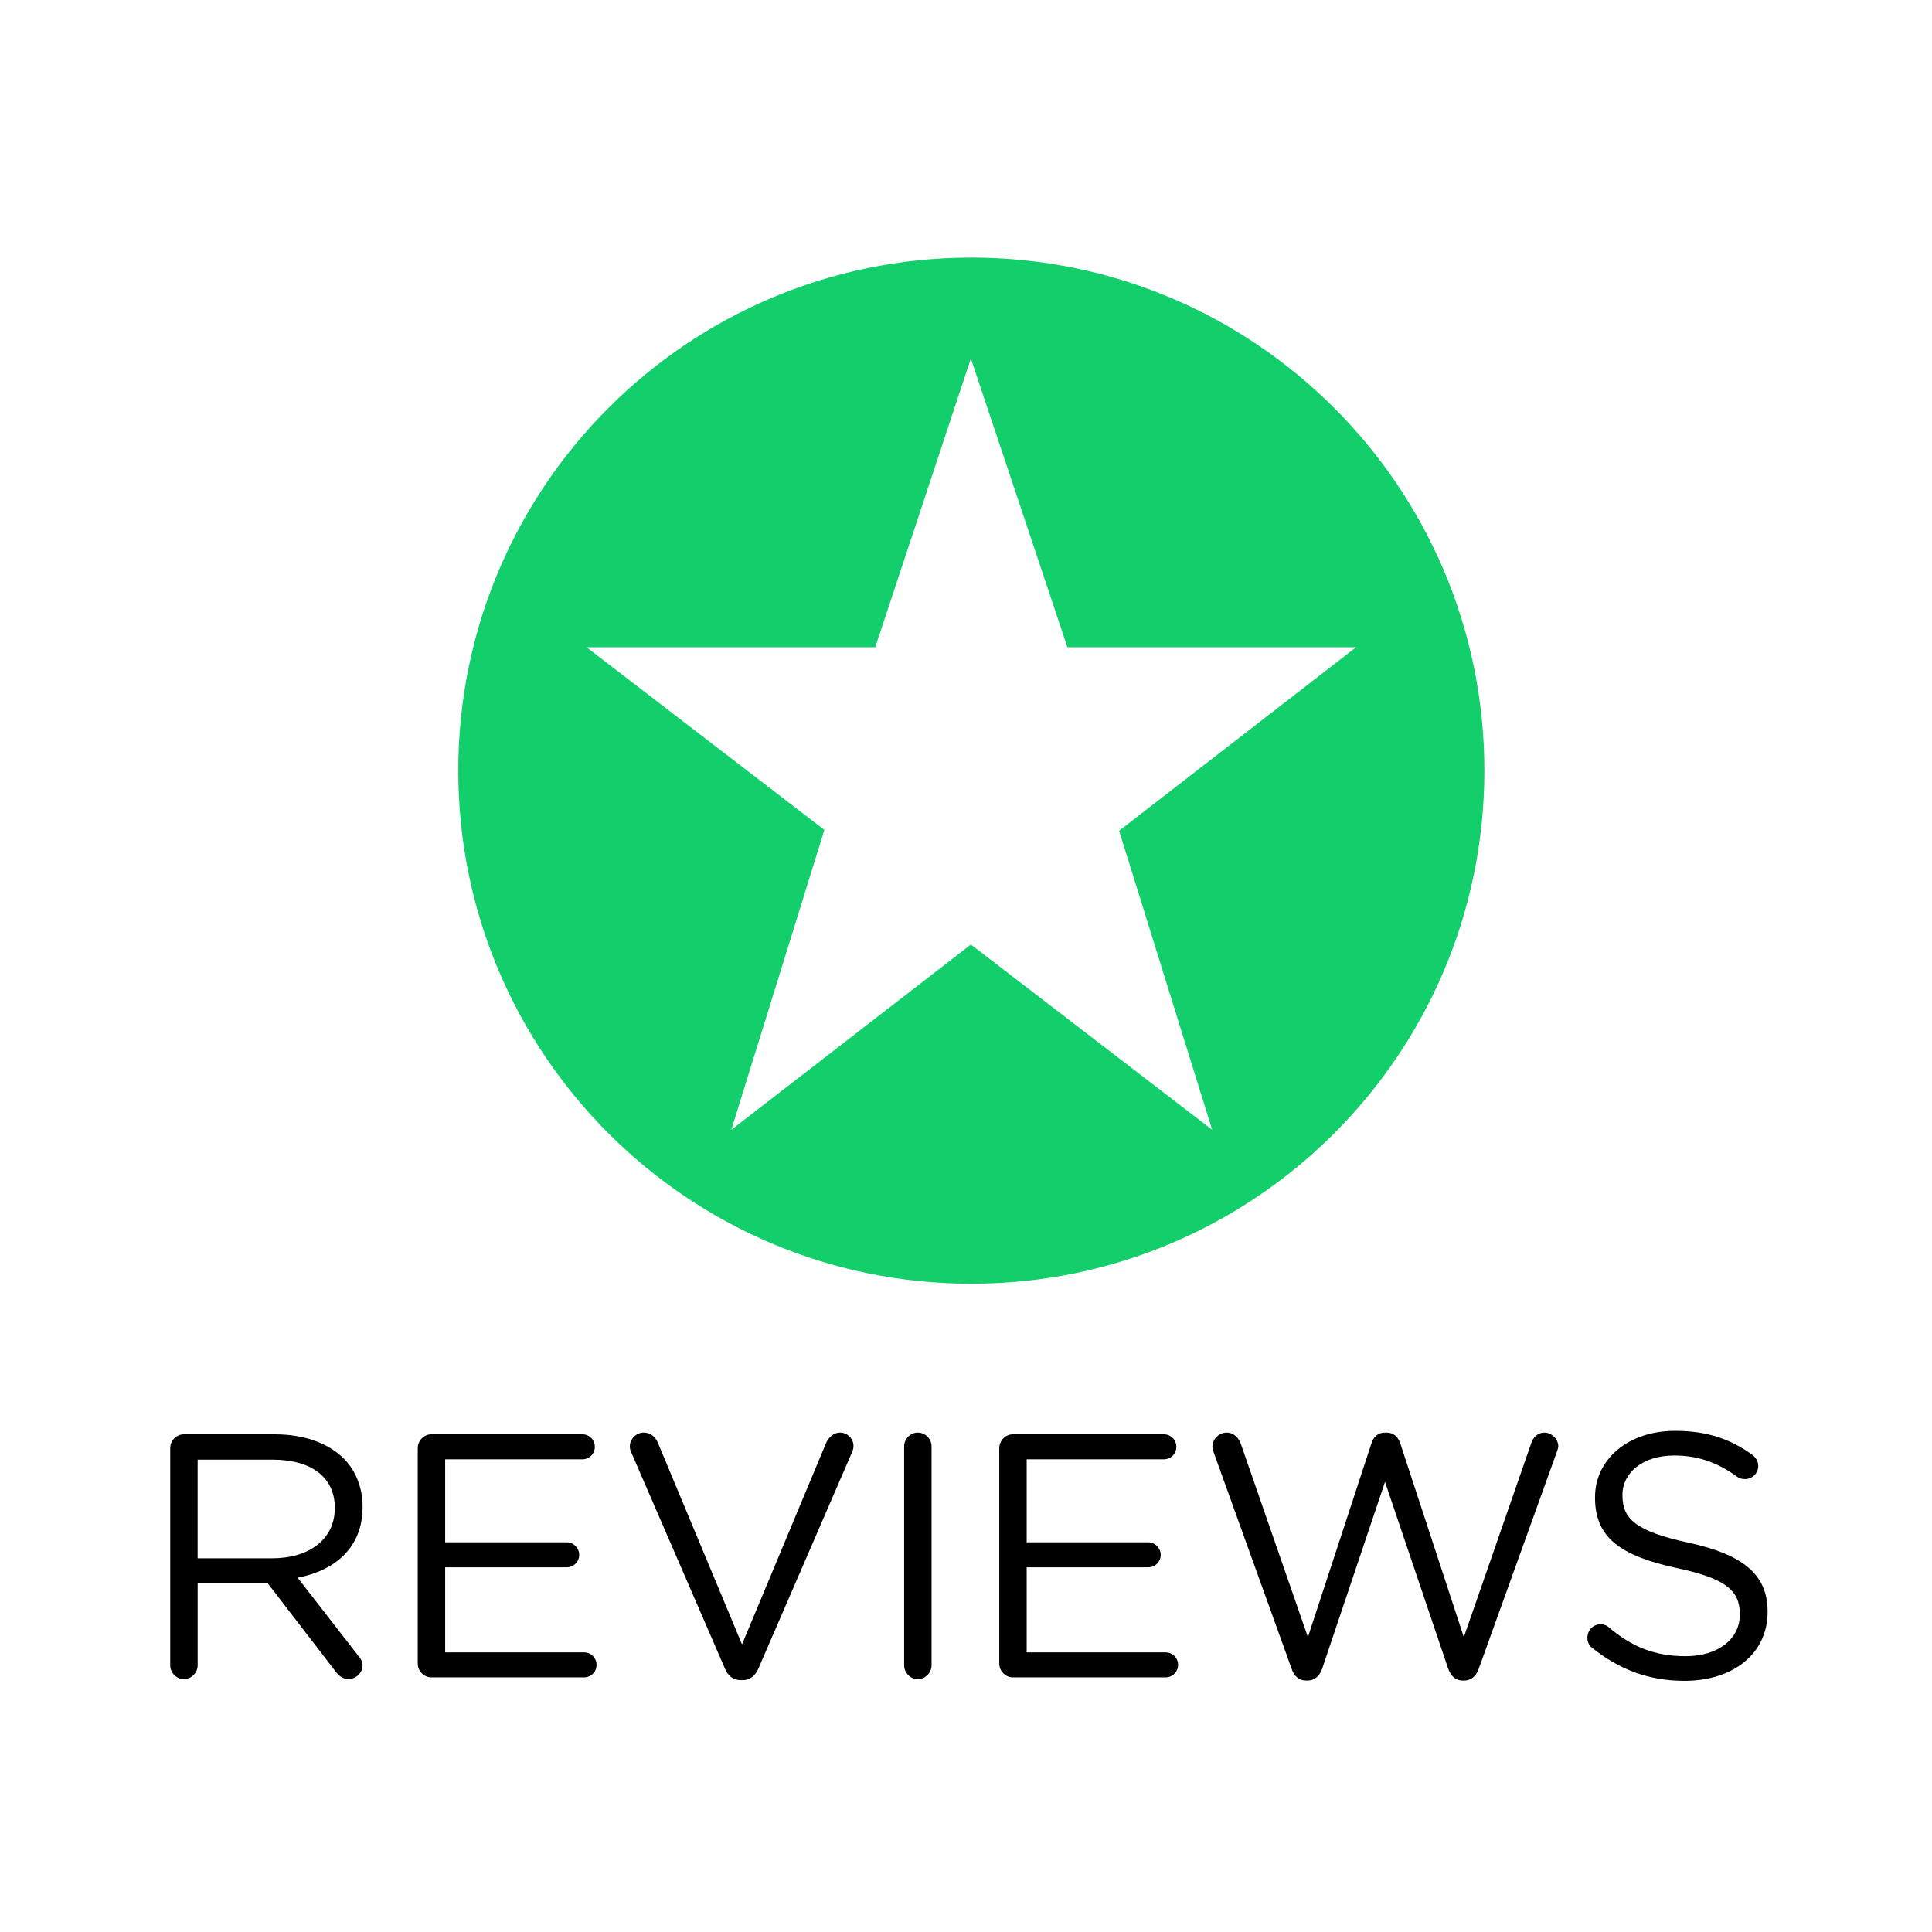 <?xml version="1.0" encoding="iso-8859-1"?>
<!-- Generator: Adobe Illustrator 18.1.1, SVG Export Plug-In . SVG Version: 6.00 Build 0)  -->
<svg version="1.1" id="Layer_1" xmlns="http://www.w3.org/2000/svg" xmlns:xlink="http://www.w3.org/1999/xlink" x="0px" y="0px"
	 viewBox="0 0 200 200" style="enable-background:new 0 0 200 200;" xml:space="preserve">
<path style="fill:#12CF6C;" d="M100.551,26.667c-29.333,0-53.112,23.779-53.112,53.112c0,29.333,23.779,53.112,53.112,53.112
	s53.112-23.779,53.112-53.112C153.663,50.446,129.884,26.667,100.551,26.667z M125.486,116.957l-24.98-19.181l-24.801,19.181
	l9.635-31.045L60.717,67h29.887l9.902-29.886L110.498,67h29.887l-24.534,19.001L125.486,116.957z"/>
<g>
	<path d="M17.62,149.918c0-0.791,0.647-1.438,1.402-1.438h9.418c3.091,0,5.571,0.935,7.153,2.516c1.222,1.222,1.94,2.983,1.94,4.96
		v0.072c0,4.134-2.803,6.542-6.721,7.297l6.254,8.051c0.288,0.324,0.467,0.647,0.467,1.042c0,0.755-0.719,1.402-1.437,1.402
		c-0.575,0-1.006-0.324-1.33-0.755l-7.081-9.202h-7.224v8.519c0,0.791-0.647,1.438-1.438,1.438c-0.755,0-1.402-0.647-1.402-1.438
		V149.918z M28.187,161.312c3.774,0,6.47-1.941,6.47-5.176v-0.072c0-3.092-2.373-4.961-6.434-4.961h-7.764v10.209H28.187z"/>
	<path d="M43.245,172.203v-22.286c0-0.791,0.647-1.438,1.402-1.438h15.636c0.719,0,1.294,0.575,1.294,1.294
		c0,0.719-0.575,1.294-1.294,1.294H46.084v8.59h12.581c0.719,0,1.294,0.612,1.294,1.294c0,0.719-0.575,1.294-1.294,1.294H46.084
		v8.806h14.378c0.719,0,1.294,0.575,1.294,1.294c0,0.719-0.575,1.294-1.294,1.294H44.646
		C43.892,173.641,43.245,172.994,43.245,172.203z"/>
	<path d="M75.052,172.742l-9.705-22.393c-0.108-0.216-0.144-0.395-0.144-0.647c0-0.719,0.647-1.402,1.438-1.402
		c0.719,0,1.222,0.467,1.473,1.078l8.699,20.847l8.734-20.919c0.252-0.503,0.755-1.006,1.402-1.006c0.79,0,1.402,0.647,1.402,1.366
		c0,0.215-0.036,0.395-0.108,0.575l-9.741,22.501c-0.324,0.719-0.827,1.186-1.653,1.186h-0.144
		C75.879,173.928,75.339,173.461,75.052,172.742z"/>
	<path d="M93.596,149.738c0-0.79,0.647-1.437,1.402-1.437c0.79,0,1.437,0.647,1.437,1.437v22.645c0,0.791-0.647,1.438-1.437,1.438
		c-0.755,0-1.402-0.647-1.402-1.438V149.738z"/>
	<path d="M103.443,172.203v-22.286c0-0.791,0.647-1.438,1.402-1.438h15.636c0.719,0,1.294,0.575,1.294,1.294
		c0,0.719-0.575,1.294-1.294,1.294h-14.199v8.59h12.581c0.719,0,1.294,0.612,1.294,1.294c0,0.719-0.575,1.294-1.294,1.294h-12.581
		v8.806h14.378c0.719,0,1.294,0.575,1.294,1.294c0,0.719-0.575,1.294-1.294,1.294h-15.815
		C104.09,173.641,103.443,172.994,103.443,172.203z"/>
	<path d="M125.653,150.385c-0.072-0.215-0.143-0.431-0.143-0.647c0-0.755,0.683-1.437,1.473-1.437c0.719,0,1.258,0.539,1.474,1.186
		l6.937,19.986l6.578-20.057c0.216-0.647,0.647-1.114,1.402-1.114h0.18c0.719,0,1.186,0.467,1.402,1.114l6.578,20.057l6.973-20.057
		c0.216-0.647,0.683-1.114,1.366-1.114c0.755,0,1.438,0.683,1.438,1.402c0,0.216-0.108,0.468-0.18,0.683l-8.051,22.357
		c-0.252,0.719-0.755,1.222-1.474,1.222h-0.215c-0.72,0-1.222-0.504-1.474-1.222l-6.542-19.337l-6.506,19.337
		c-0.251,0.719-0.755,1.222-1.473,1.222h-0.216c-0.719,0-1.222-0.467-1.473-1.222L125.653,150.385z"/>
	<path d="M164.864,170.621c-0.324-0.216-0.539-0.611-0.539-1.078c0-0.791,0.611-1.402,1.367-1.402c0.359,0,0.683,0.143,0.862,0.324
		c2.372,2.013,4.745,2.983,7.944,2.983c3.379,0,5.607-1.797,5.607-4.277v-0.072c0-2.336-1.257-3.666-6.541-4.781
		c-5.787-1.257-8.447-3.127-8.447-7.261v-0.072c0-3.954,3.486-6.865,8.267-6.865c3.307,0,5.715,0.827,8.015,2.48
		c0.288,0.216,0.611,0.611,0.611,1.15c0,0.755-0.611,1.366-1.366,1.366c-0.324,0-0.575-0.072-0.826-0.251
		c-2.121-1.546-4.17-2.193-6.506-2.193c-3.271,0-5.356,1.797-5.356,4.061v0.072c0,2.373,1.294,3.703,6.83,4.889
		c5.607,1.222,8.195,3.27,8.195,7.116v0.072c0,4.312-3.594,7.116-8.591,7.116C170.723,174,167.668,172.85,164.864,170.621z"/>
</g>
<g>
</g>
<g>
</g>
<g>
</g>
<g>
</g>
<g>
</g>
<g>
</g>
<g>
</g>
<g>
</g>
<g>
</g>
<g>
</g>
<g>
</g>
<g>
</g>
<g>
</g>
<g>
</g>
<g>
</g>
</svg>
